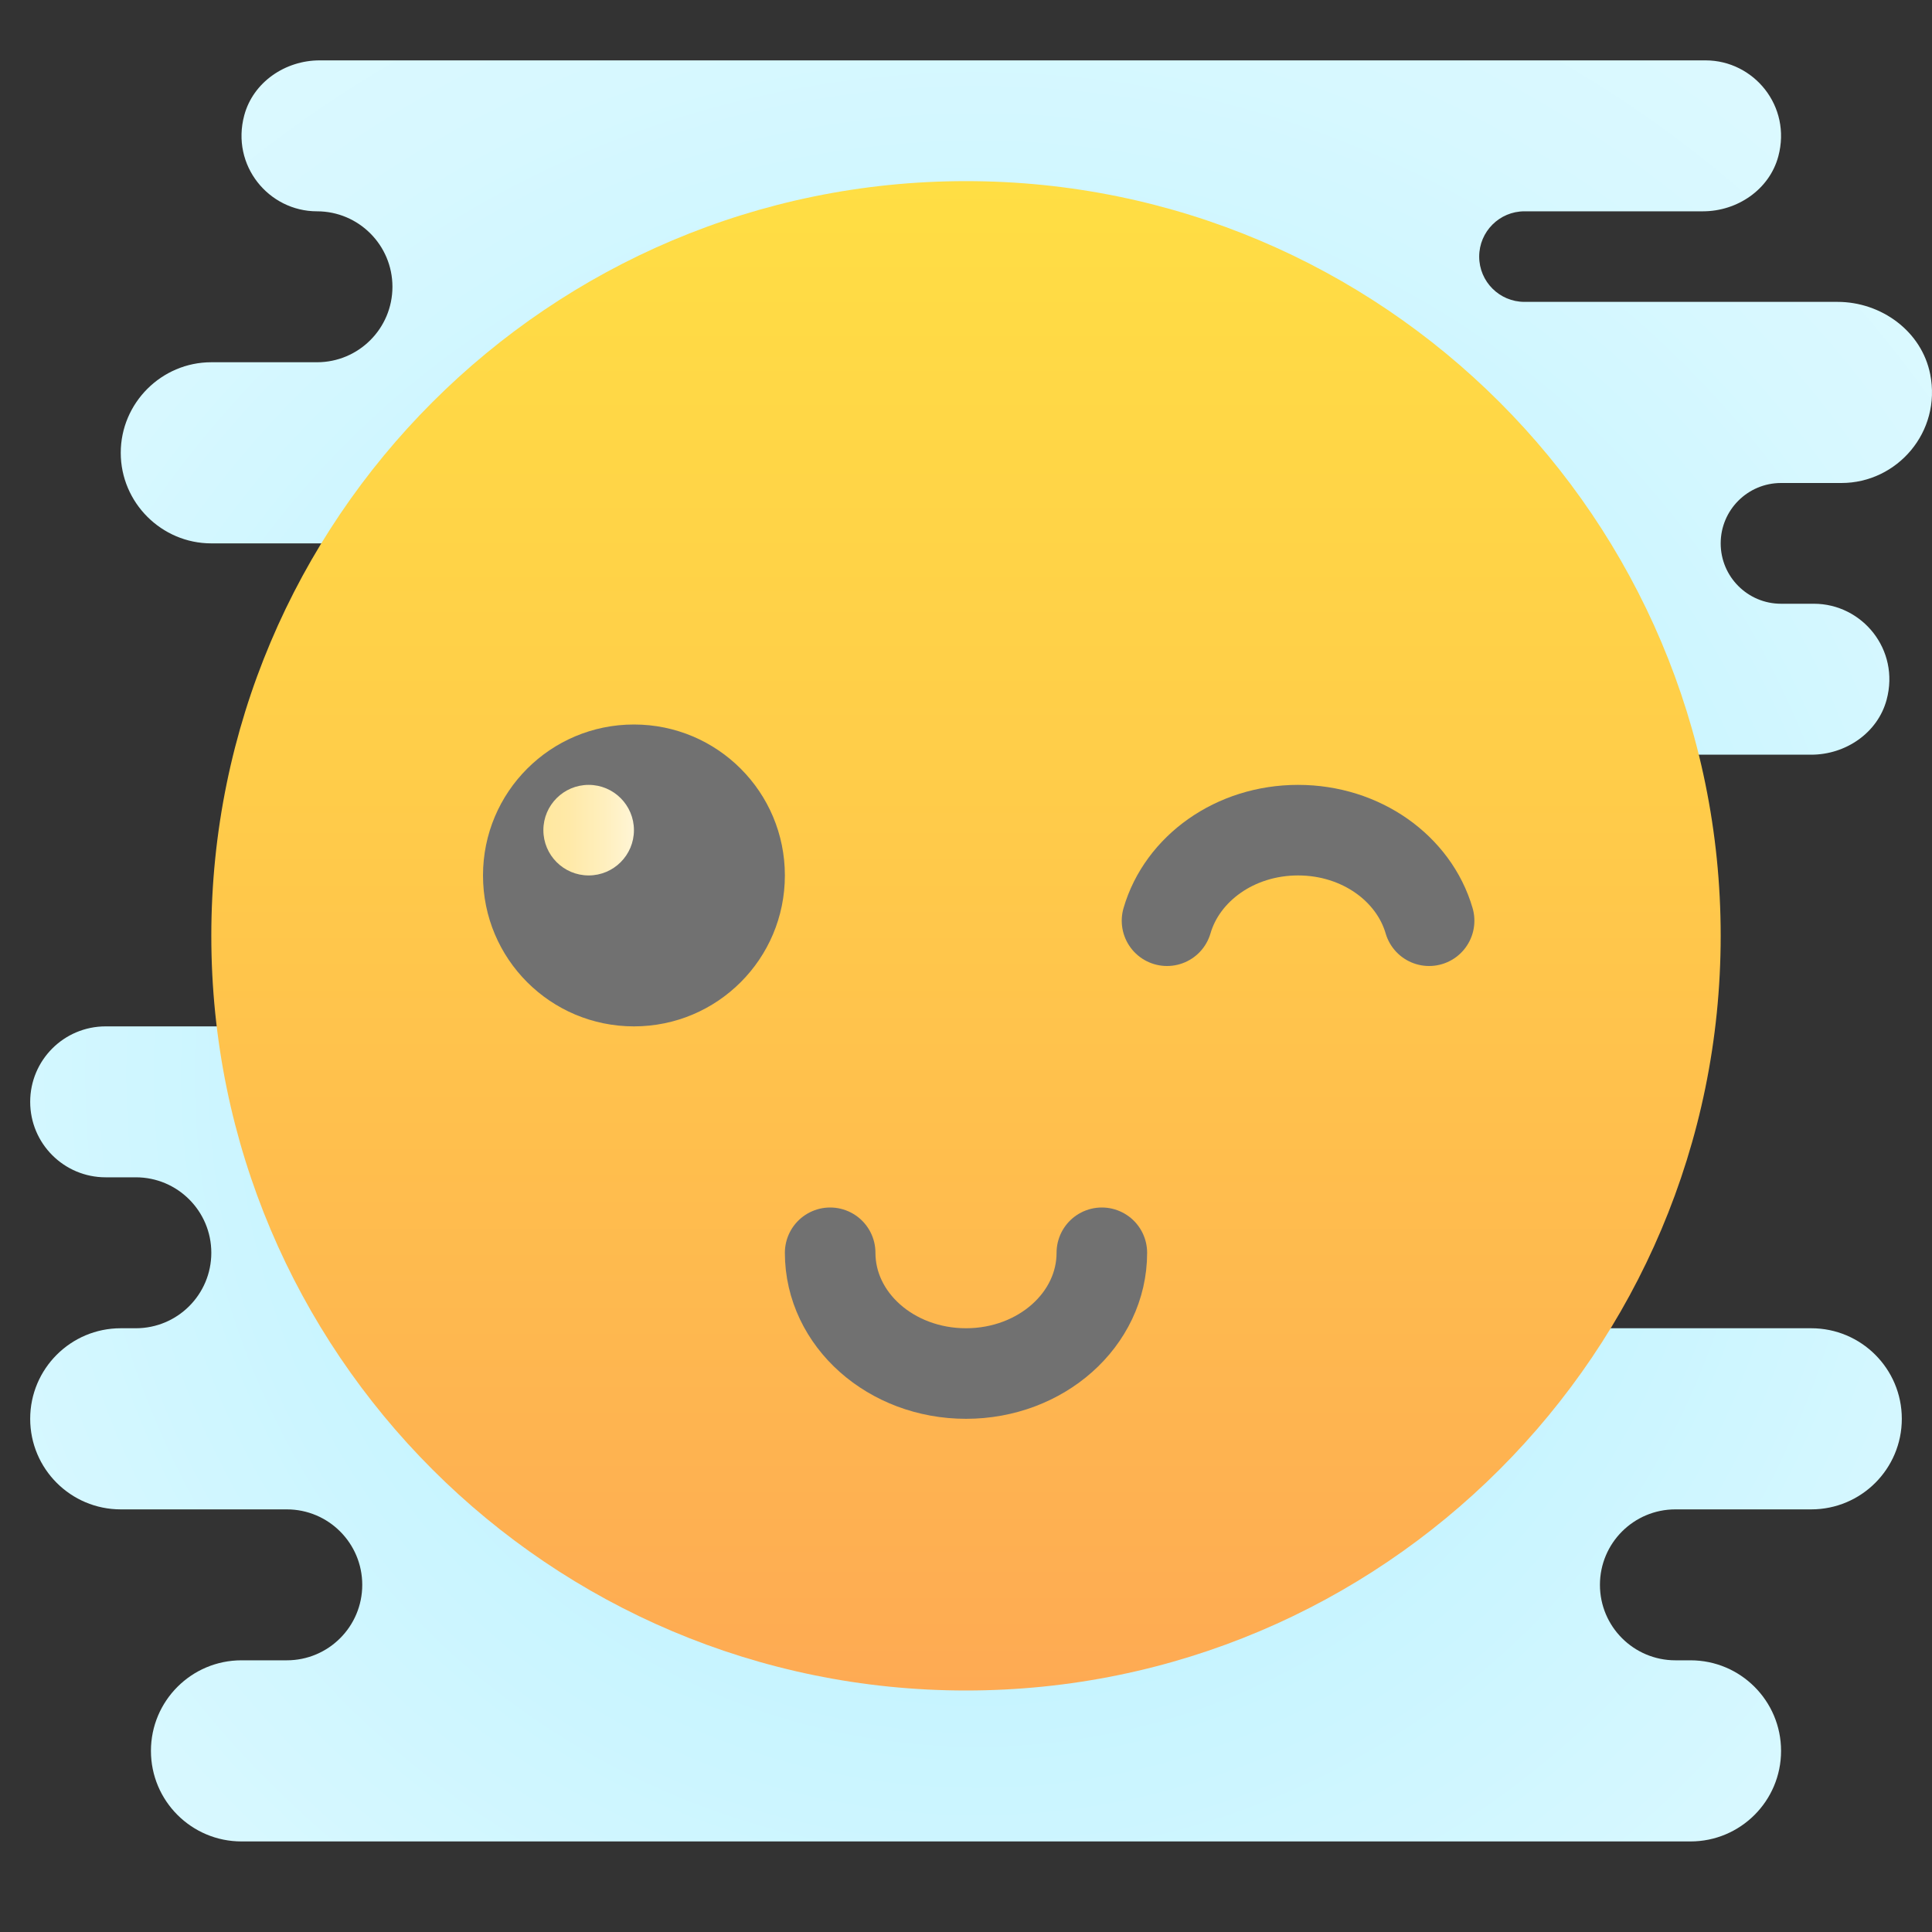 <?xml version="1.0" encoding="iso-8859-1"?>
<!-- Generator: Adobe Illustrator 21.0.2, SVG Export Plug-In . SVG Version: 6.00 Build 0)  -->
<svg version="1.1" xmlns="http://www.w3.org/2000/svg" xmlns:xlink="http://www.w3.org/1999/xlink" x="0px" y="0px"
	 viewBox="0 0 64 64" style="enable-background:new 0 0 64 64;" xml:space="preserve">
<rect x="0" y="0" width="64" height="64" fill="#333333" stroke="none"/>
<g id="Layer_1">
	<radialGradient id="SVGID_1_" cx="32.375" cy="35.569" r="49.78" gradientUnits="userSpaceOnUse">
		<stop  offset="0" style="stop-color:#AFEEFF"/>
		<stop  offset="0.193" style="stop-color:#BBF1FF"/>
		<stop  offset="0.703" style="stop-color:#D7F8FF"/>
		<stop  offset="1" style="stop-color:#E1FAFF"/>
	</radialGradient>
	<path style="fill:url(#SVGID_1_);" d="M60,44H45l-2.6-1h6.012c1.138,0,2.202-0.721,2.497-1.821C51.355,39.516,50.096,38,48.5,38
		c-0.828,0-1.5-0.672-1.5-1.5s0.672-1.5,1.5-1.5h2.912c1.139,0,2.202-0.721,2.497-1.821C54.355,31.516,53.096,29,51.5,29H51
		c-1.105,0-2-0.895-2-2c0-1.105,0.895-2,2-2h9c1.139,0,2.202-0.721,2.497-1.821C62.943,21.516,61.684,20,60.088,20H59
		c-1.105,0-2-0.895-2-2c0-1.105,0.895-2,2-2h2c1.848,0,3.319-1.693,2.94-3.605C63.657,10.972,62.32,10,60.869,10H50.5
		C49.672,10,49,9.328,49,8.5S49.672,7,50.5,7h5.912c1.139,0,2.202-0.721,2.497-1.821C59.355,3.516,58.096,2,56.5,2H10.588
		C9.449,2,8.386,2.721,8.091,3.821C7.645,5.484,8.904,7,10.5,7l0,0C11.881,7,13,8.119,13,9.5c0,1.381-1.119,2.5-2.5,2.5H9.588H7
		c-1.65,0-3,1.35-3,3c0,1.65,1.35,3,3,3h19c0.352,0,0.685-0.073,1-0.185V29h-7.412c-1.139,0-2.202,1.721-2.497,2.821
		c-0.219,0.817-0.024,1.595,0.418,2.179H3.5C2.119,34,1,35.119,1,36.5C1,37.881,2.119,39,3.5,39h1C5.881,39,7,40.119,7,41.5
		C7,42.881,5.881,44,4.5,44H4c-1.657,0-3,1.343-3,3s1.343,3,3,3h5.5c1.381,0,2.5,1.119,2.5,2.5c0,1.381-1.119,2.5-2.5,2.5H8
		c-1.657,0-3,1.343-3,3s1.343,3,3,3h48c1.657,0,3-1.343,3-3s-1.343-3-3-3h-0.5c-1.381,0-2.5-1.119-2.5-2.5
		c0-1.381,1.119-2.5,2.5-2.5H60c1.657,0,3-1.343,3-3S61.657,44,60,44z M27,37.077L21.6,35H27V37.077z"/>
	<linearGradient id="SVGID_2_" gradientUnits="userSpaceOnUse" x1="32" y1="56" x2="32" y2="6">
		<stop  offset="0" style="stop-color:#FEAA53"/>
		<stop  offset="0.612" style="stop-color:#FFCD49"/>
		<stop  offset="1" style="stop-color:#FFDE44"/>
	</linearGradient>
	<path style="fill:url(#SVGID_2_);" d="M57,31c0,13.805-11.195,25-25,25S7,44.805,7,31S18.195,6,32,6S57,17.195,57,31z"/>
	<path style="fill:#717171;" d="M26,29c0,2.764-2.236,5-5,5s-5-2.236-5-5s2.236-5,5-5S26,26.236,26,29z"/>
	<linearGradient id="SVGID_3_" gradientUnits="userSpaceOnUse" x1="18" y1="27.5" x2="21" y2="27.5">
		<stop  offset="0" style="stop-color:#FFE79F"/>
		<stop  offset="0.258" style="stop-color:#FFE9A7"/>
		<stop  offset="0.66" style="stop-color:#FFEFBD"/>
		<stop  offset="1" style="stop-color:#FFF5D5"/>
	</linearGradient>
	<path style="fill:url(#SVGID_3_);" d="M21,27.5c0,0.828-0.672,1.5-1.5,1.5S18,28.328,18,27.5s0.672-1.5,1.5-1.5S21,26.672,21,27.5z
		"/>
	<path style="fill:none;stroke:#717171;stroke-width:3;stroke-linecap:round;stroke-miterlimit:10;" d="M36.5,41.5
		c0,2.211-2.013,4-4.5,4s-4.5-1.789-4.5-4"/>
	<path style="fill:none;stroke:#717171;stroke-width:3;stroke-linecap:round;stroke-miterlimit:10;" d="M47.341,30.5
		c-0.501-1.723-2.245-3-4.341-3s-3.84,1.277-4.341,3"/>
</g>
<g id="Layer_2">
</g>
</svg>
